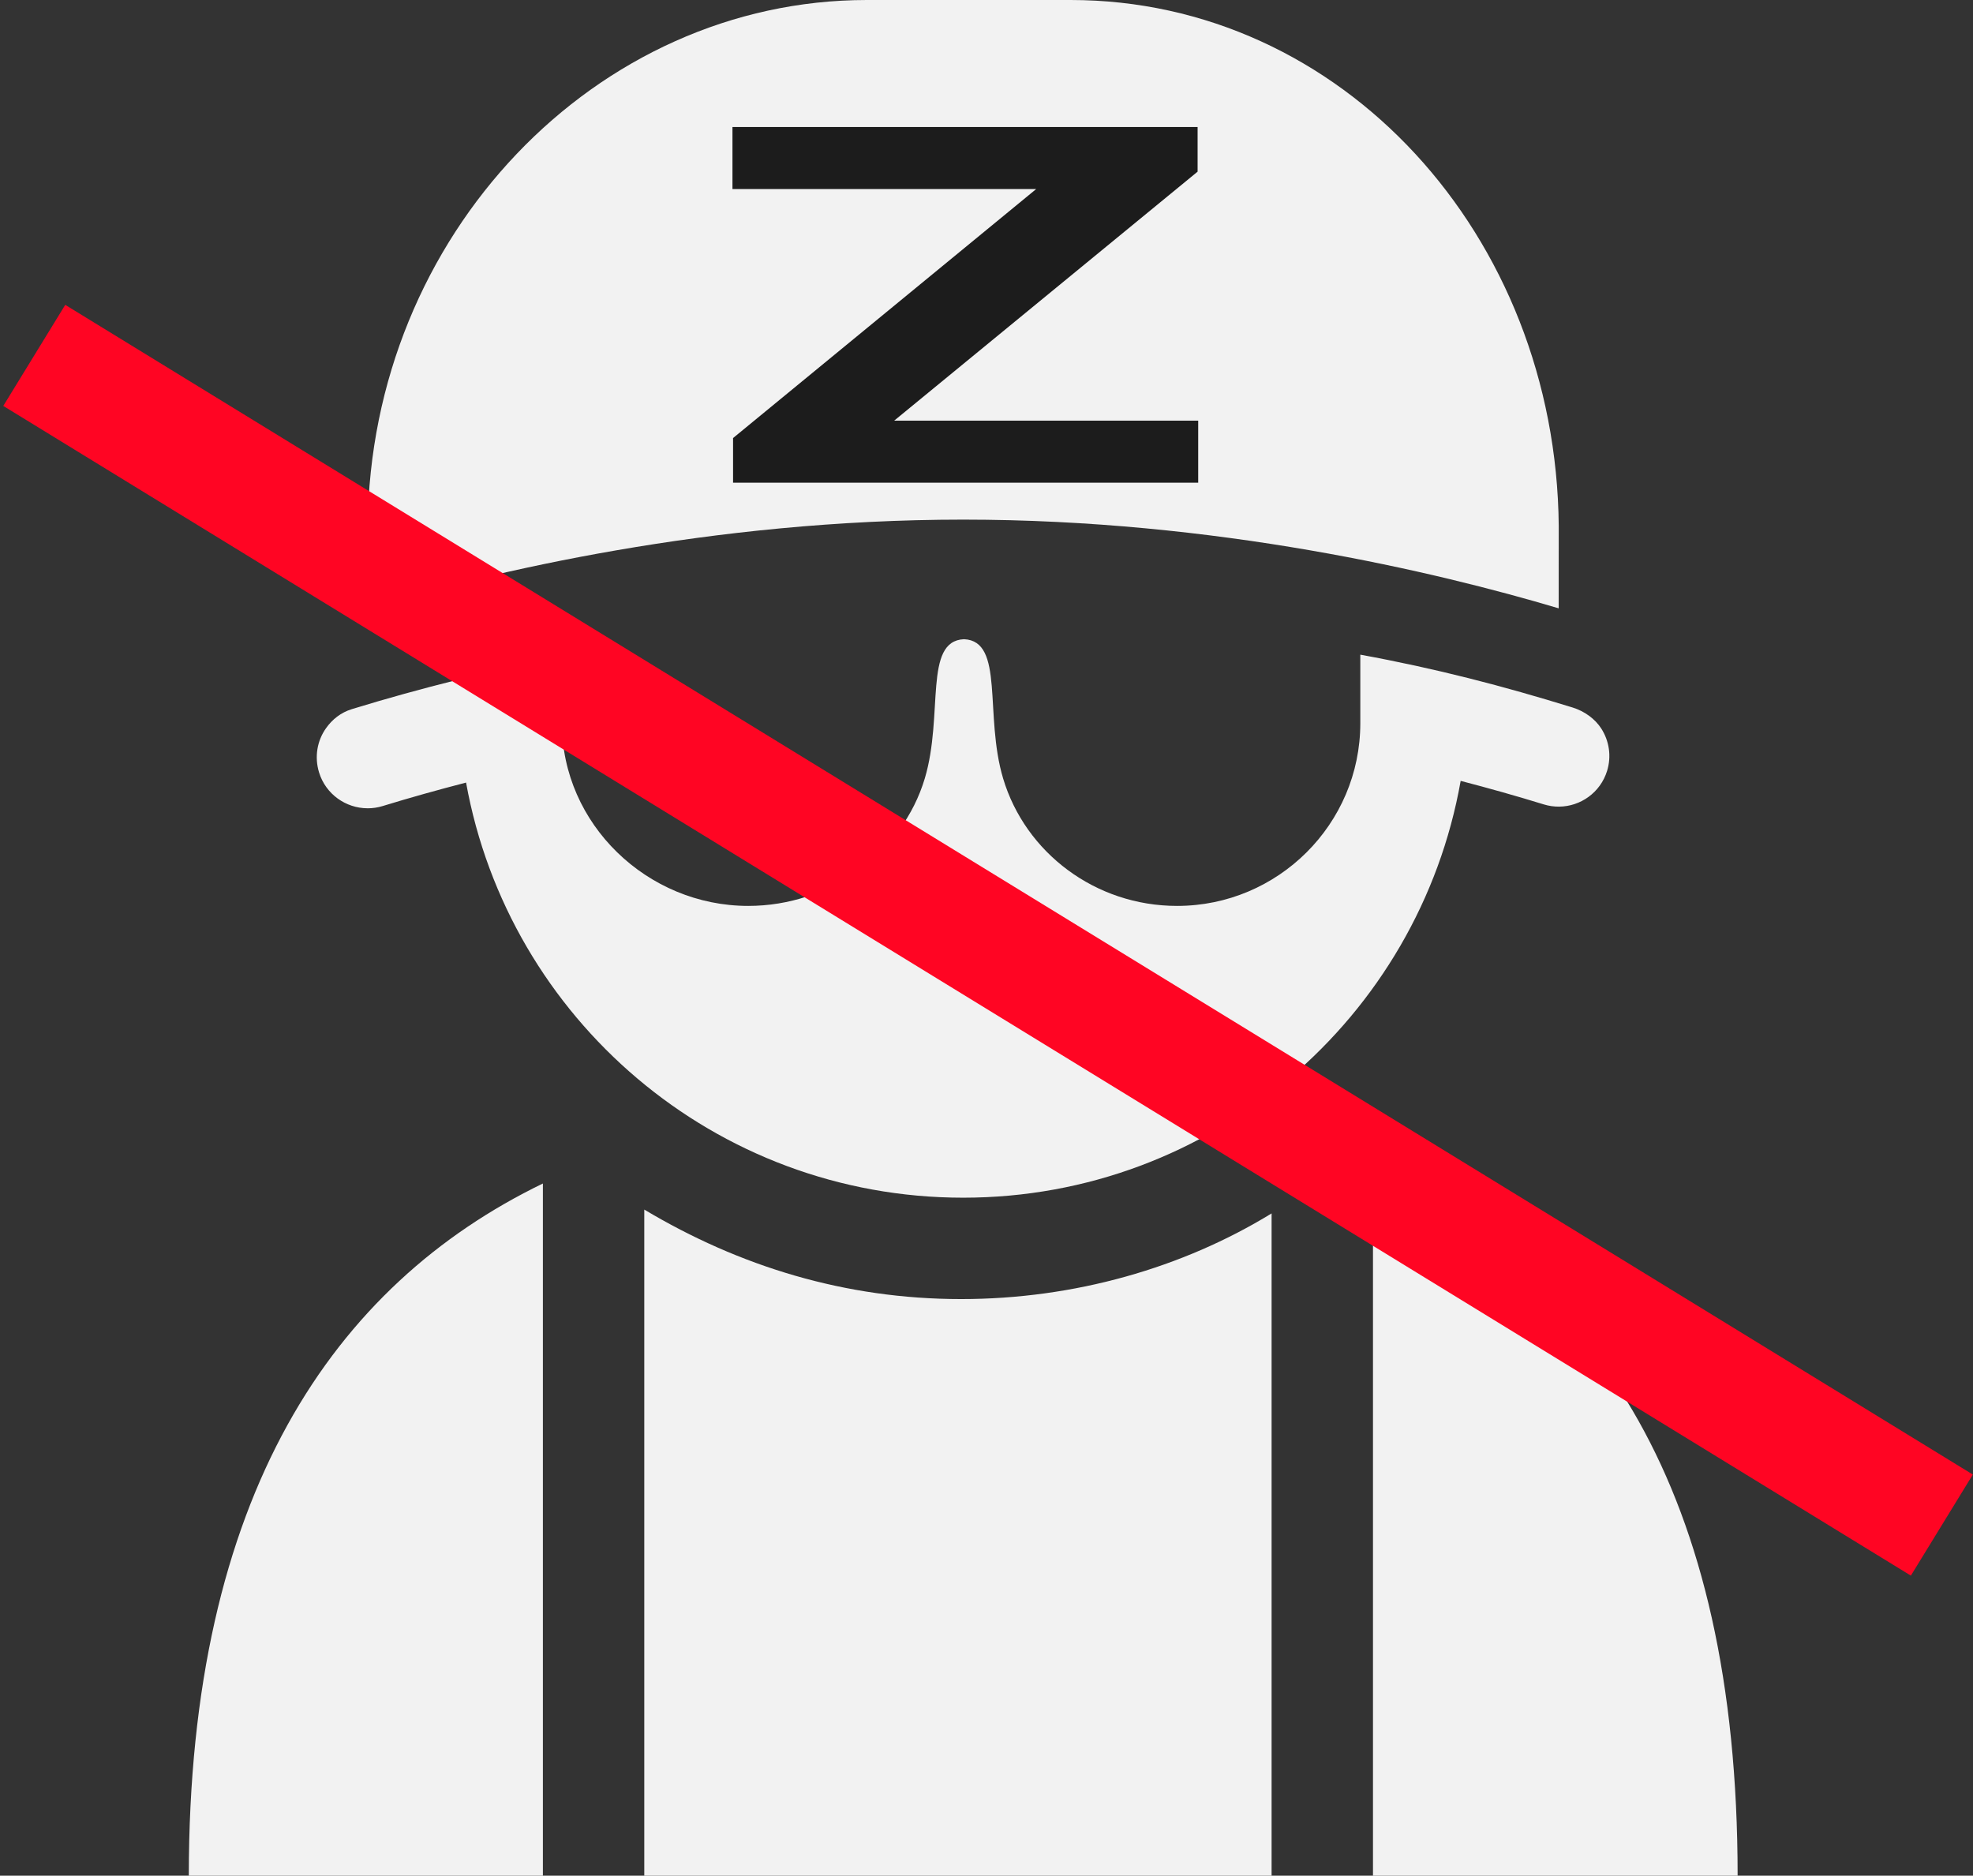 <svg width="466" height="443" viewBox="0 0 466 443" fill="none" xmlns="http://www.w3.org/2000/svg">
<rect x="0" y="0" width="466" height="443" fill="#333333" stroke="none"/>
<path d="M410.407 443C410.407 351.706 376.664 302.503 324.282 278.83V443H410.407Z" fill="#F2F2F2"/>
<path d="M44.594 443H128.225V279.518C78.836 303.463 44.594 353.203 44.594 443Z" fill="#F2F2F2"/>
<path d="M227.002 306.816C199.594 306.816 174.62 299.077 152.171 285.678V443H300.336V286.582C279.384 299.423 253.786 306.816 227.002 306.816Z" fill="#F2F2F2"/>
<path d="M227.5 122.723C287.197 122.723 339.022 135.01 368.144 143.674C368.145 140.992 368.147 138.402 368.148 136.037C368.151 129.311 368.154 124.389 368.156 124.235C367.554 55.511 316.856 0 252.874 0H204.752C140.772 0 87.478 55.511 86.848 124.236C86.849 124.39 86.852 129.31 86.855 136.028C86.857 138.394 86.858 140.988 86.86 143.673C115.981 135.01 167.804 122.723 227.5 122.723Z" fill="#F2F2F2"/>
<path d="M90.381 190.373C96.894 188.372 103.469 186.54 110.08 184.827C120.134 240.57 168.861 282.871 227.5 282.871C286.278 282.871 335.1 240.369 344.992 184.427C351.576 186.141 358.119 187.976 364.601 189.977C365.813 190.352 367.038 190.52 368.241 190.51C373.314 190.468 377.999 187.177 379.575 182.07C380.657 178.569 380.048 174.955 378.219 172.091C376.748 169.786 374.238 167.966 371.421 167.096C355.092 162.053 339.25 157.904 321.29 154.619V170.799C321.29 194.634 301.848 213.957 278.011 213.957C258.724 213.957 242.173 201.399 236.926 183.859C232.421 168.806 237.327 151.391 227.69 150.967C218.052 151.389 222.928 168.806 218.423 183.859C213.173 201.4 196.016 213.957 176.729 213.957C152.89 213.957 132.718 194.634 132.718 170.799V155.028C116.255 158.325 99.443 162.466 83.105 167.482C80.493 168.285 78.489 169.906 77.016 171.969C74.924 174.901 74.222 178.734 75.361 182.443C76.94 187.585 81.698 190.891 86.807 190.9C86.816 190.9 86.84 190.903 86.849 190.903C88.01 190.905 89.211 190.733 90.381 190.373Z" fill="#F2F2F2"/>
<path d="M173.14 114V103.459L244.745 44.643H173V30H282.86V40.541L211.185 99.357H283V114H173.14Z" fill="#1C1C1C"/>
<rect x="15.409" y="72" width="528.505" height="28" transform="rotate(31.515 15.409 72)" fill="#FF0523"/>
</svg>
